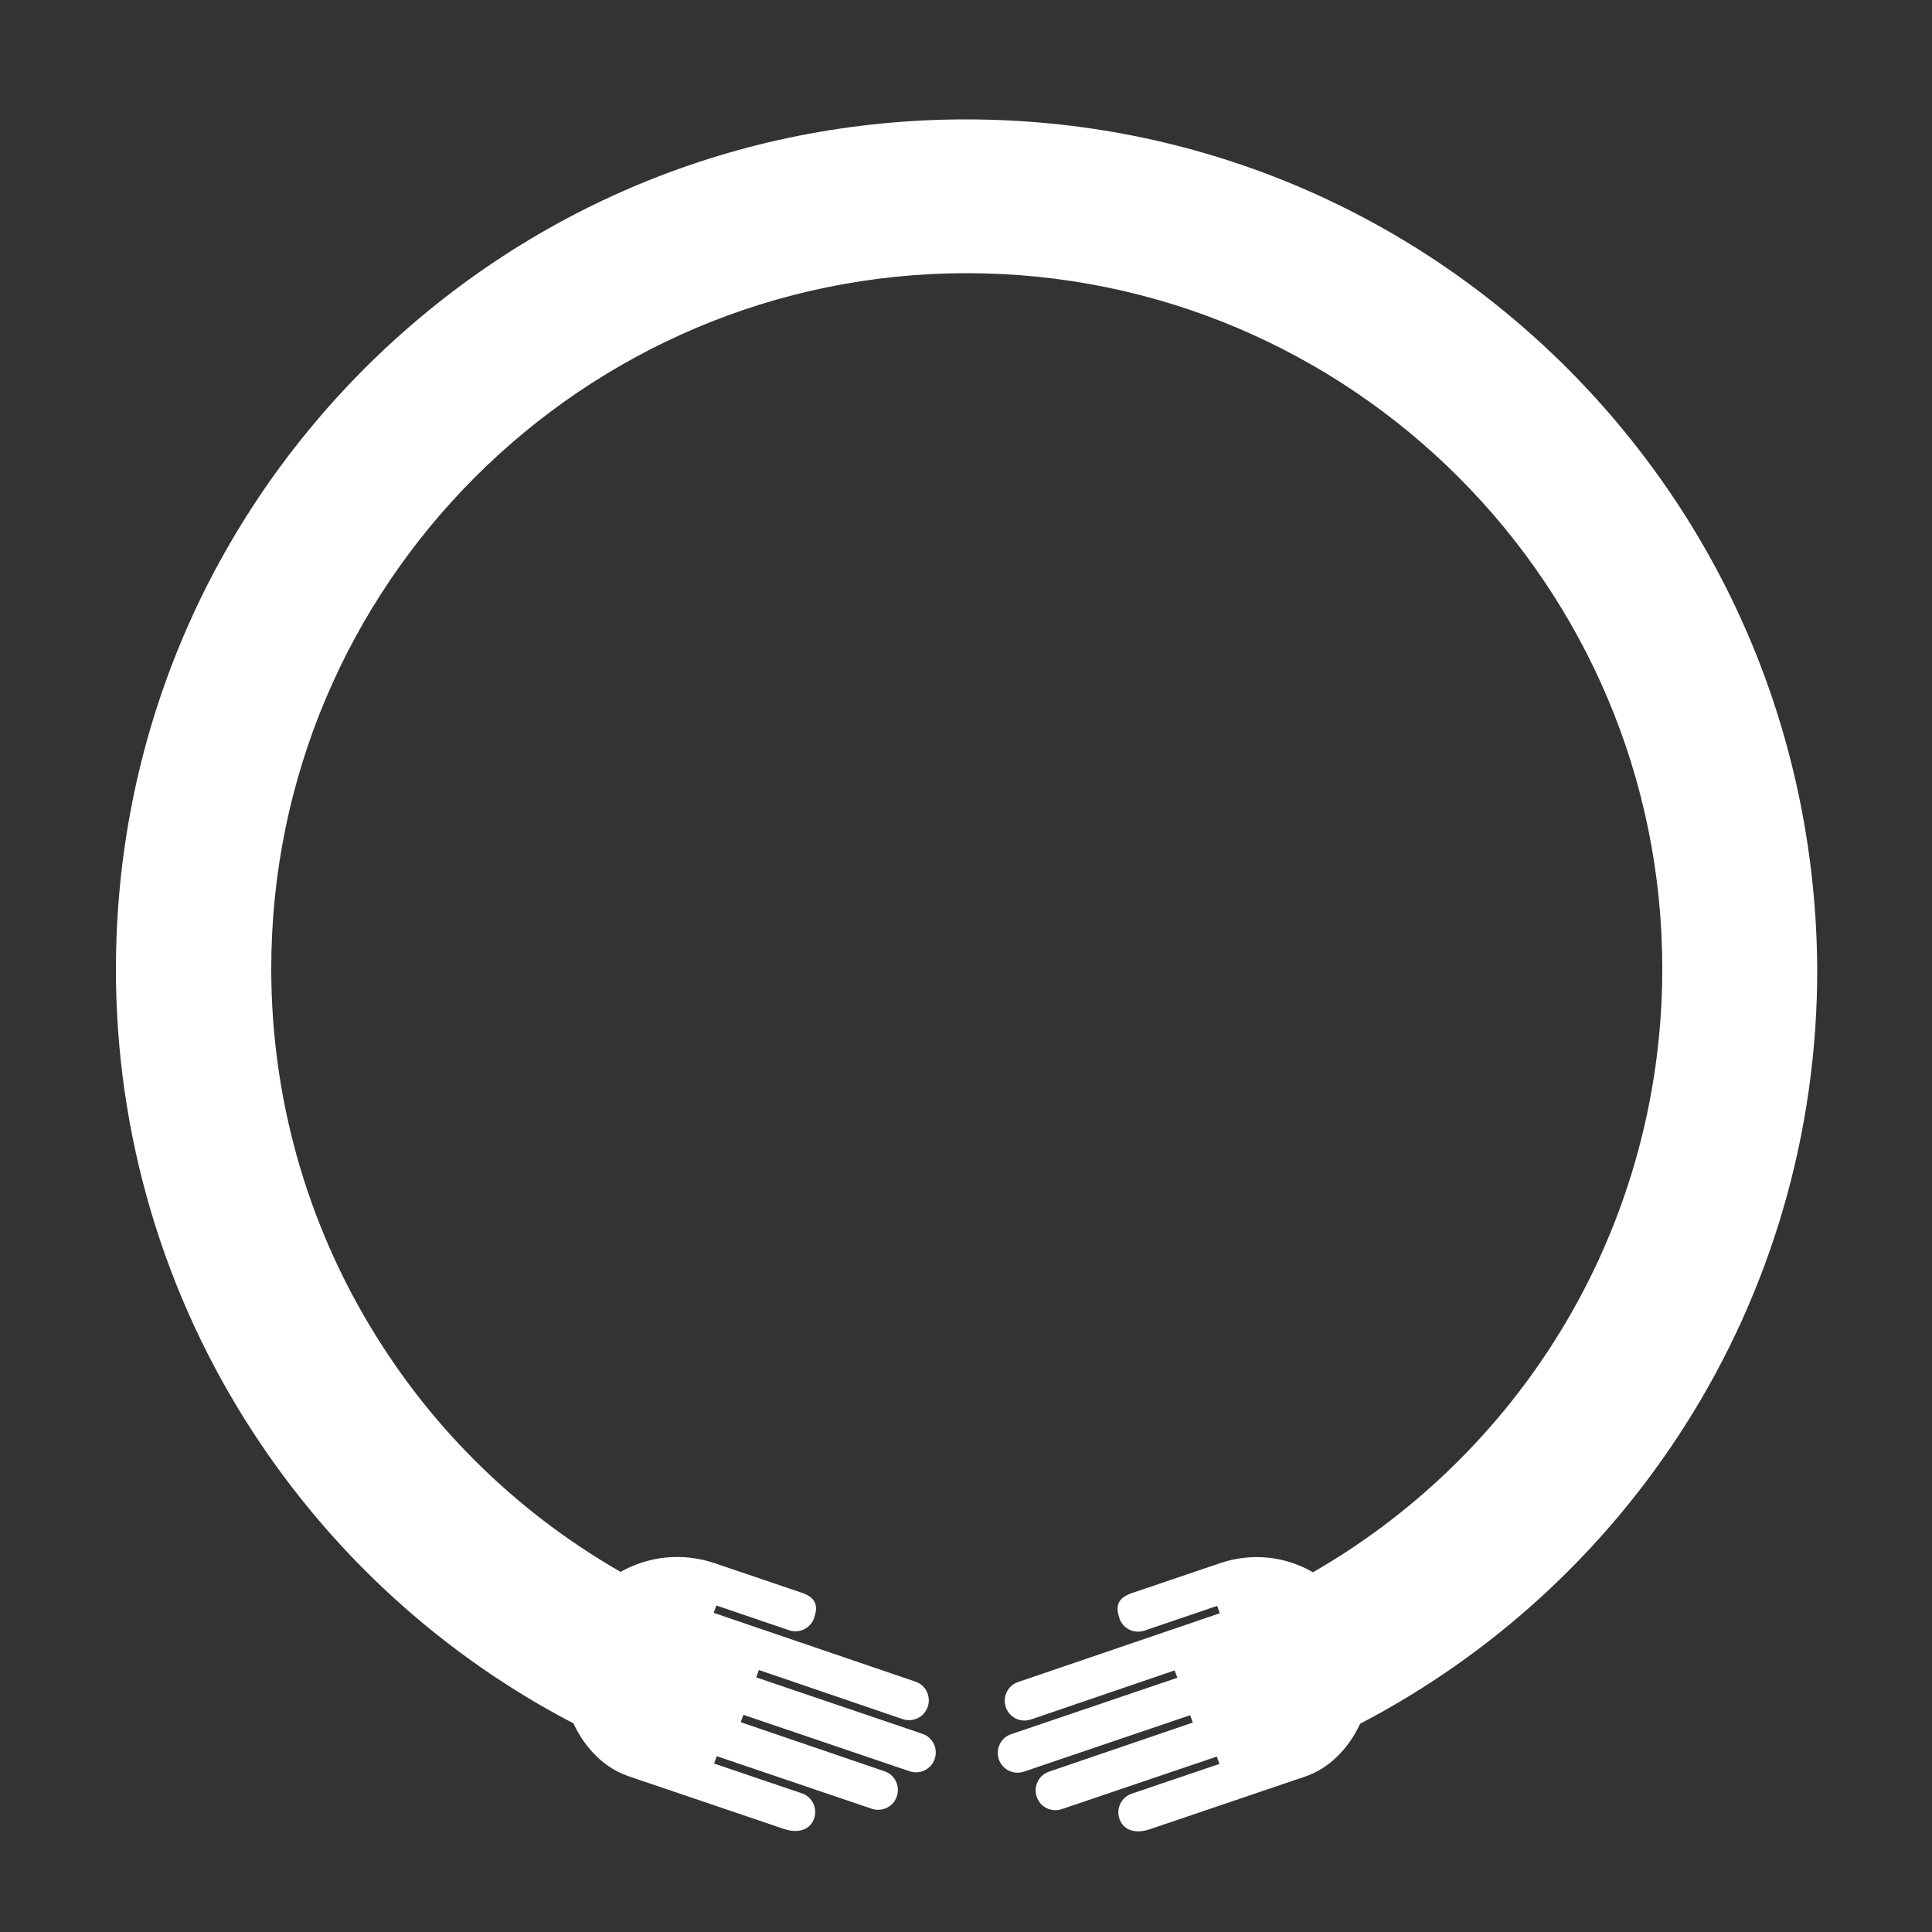 <?xml version="1.0" encoding="utf-8"?>
<!-- Generator: Adobe Illustrator 18.1.1, SVG Export Plug-In . SVG Version: 6.00 Build 0)  -->
<svg version="1.1" id="Layer_1" xmlns="http://www.w3.org/2000/svg" xmlns:xlink="http://www.w3.org/1999/xlink" x="0px" y="0px"
	 width="500px" height="500px" viewBox="0 0 500 500" enable-background="new 0 0 500 500" xml:space="preserve">
<rect x="0" y="0" width="500" height="500" fill="#333333" stroke="none"/>
<path fill="#FFFFFF" enable-background="new    " d="M405.6,95.3C364,53.8,308.8,30.9,250,30.9S136,53.8,94.4,95.3
	C52.9,136.9,30,192.1,30,250.9c0,42.7,12.3,84.2,35.5,119.8c20.8,31.9,49.3,57.8,82.9,75.3c3,6.5,8.1,11.6,14.3,13.7l40.1,13.6
	c4.1,1.4,7,0,7.9-2.7c0.9-2.7-0.5-5.6-3.2-6.5l-22.7-7.7l0.7-1.9l40.1,13.6c2.7,0.9,5.6-0.5,6.5-3.2c0.9-2.7-0.5-5.6-3.2-6.5
	l-37.2-12.7l0.7-1.9l43,14.6c2.7,0.9,5.6-0.5,6.5-3.2c0.9-2.7-0.5-5.6-3.2-6.5l-43-14.6l0.7-1.9l37.2,12.7c2.7,0.9,5.6-0.5,6.5-3.2
	c0.9-2.7-0.5-5.6-3.2-6.5l-52.2-17.8l0.7-1.9l18.8,6.4c2.7,0.9,5.6-0.5,6.5-3.2c0.9-2.7,0.9-5.1-3.2-6.5l-22.7-7.7
	c-8.4-2.8-17.1-1.7-24.2,2.3c-24.7-14.2-45.8-34-61.4-58.1c-19-29.2-29-63.1-29-98c0-99.3,80.7-180,180-180s180,80.7,180,180
	c0,34.3-9.7,67.7-28,96.5c-15.7,24.7-37.2,45.2-62.4,59.7c-7.1-4.1-15.8-5.2-24.2-2.3l-22.7,7.7c-4.1,1.4-4.1,3.8-3.2,6.5
	c0.9,2.7,3.8,4.1,6.5,3.2l18.8-6.4l0.7,1.9l-52.2,17.8c-2.7,0.9-4.1,3.8-3.2,6.5c0.9,2.7,3.8,4.1,6.5,3.2l37.2-12.7l0.7,1.9
	l-43,14.6c-2.7,0.9-4.1,3.8-3.2,6.5c0.9,2.7,3.8,4.1,6.5,3.2l43-14.6l0.7,1.9l-37.2,12.7c-2.7,0.9-4.1,3.8-3.2,6.5
	c0.9,2.7,3.8,4.1,6.5,3.2l40.1-13.6l0.7,1.9l-22.7,7.7c-2.7,0.9-4.1,3.8-3.2,6.5c0.9,2.7,3.8,4.1,7.9,2.7l40.1-13.6
	c6.2-2.1,11.3-7.2,14.3-13.7c34.3-17.9,63.3-44.5,84.1-77.2c22.4-35.2,34.2-76,34.2-117.9C470,192.1,447.1,136.9,405.6,95.3z"/>
</svg>
